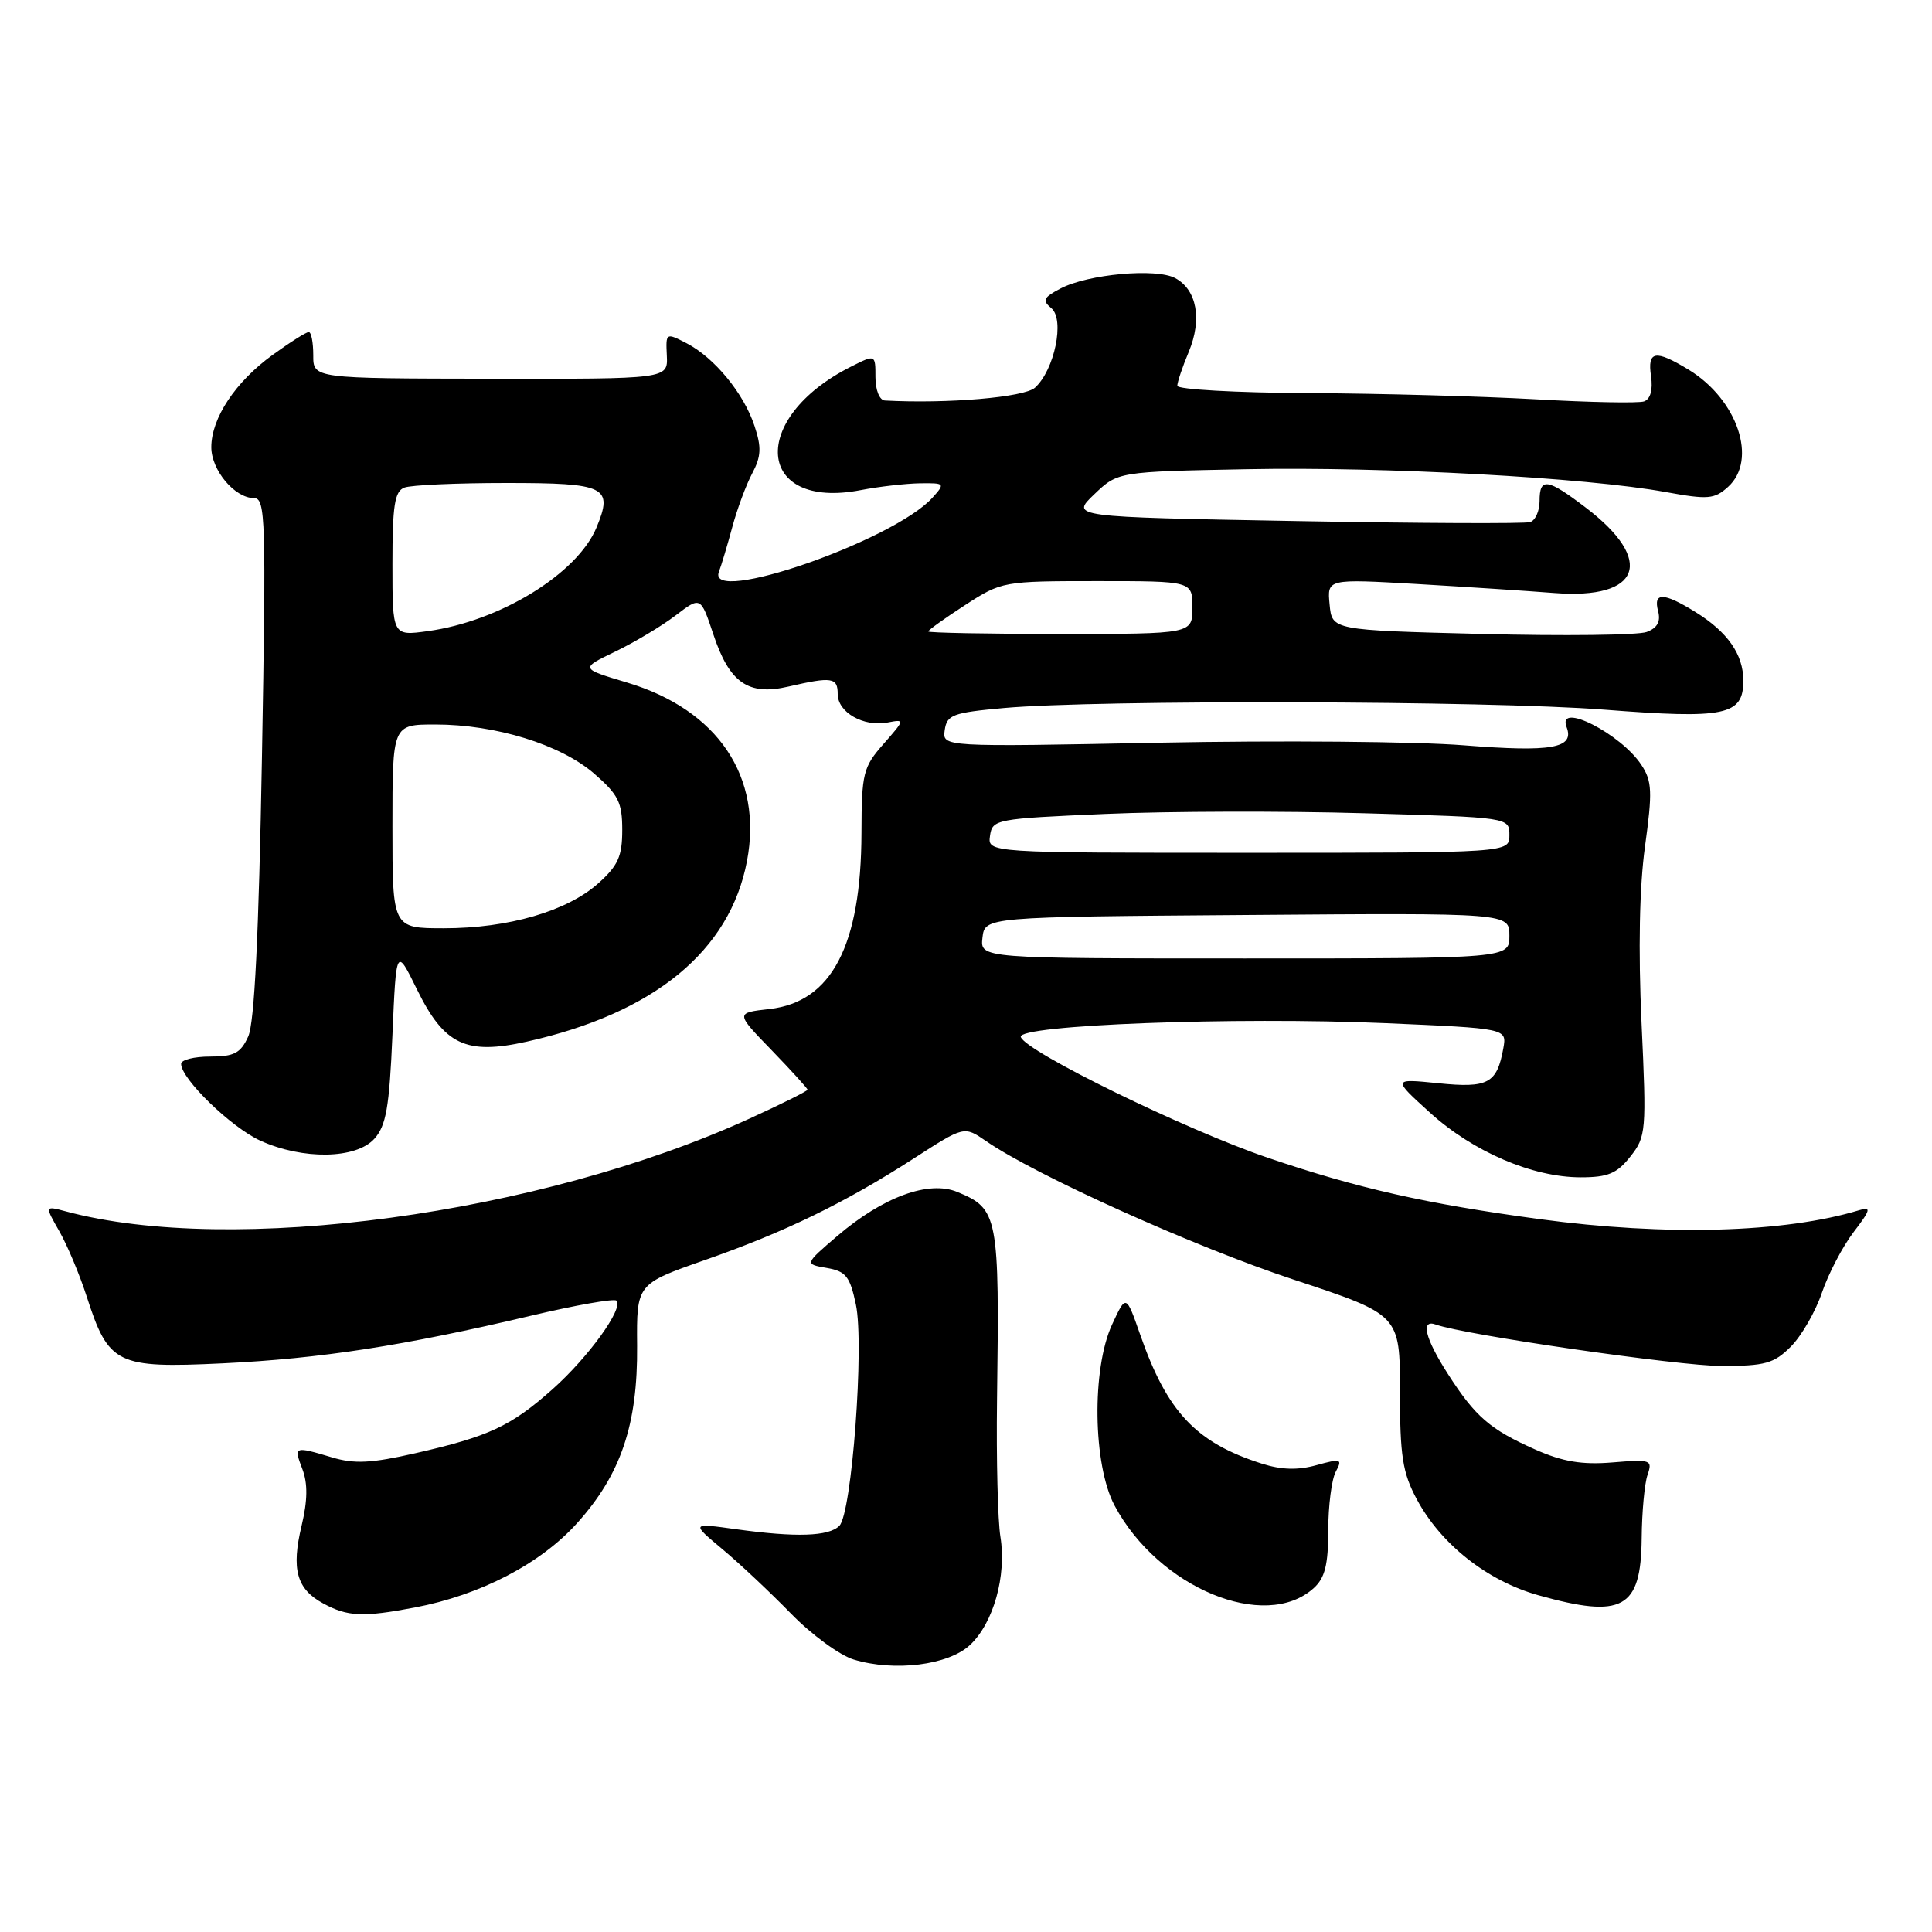 <?xml version="1.0" encoding="UTF-8" standalone="no"?>
<!DOCTYPE svg PUBLIC "-//W3C//DTD SVG 1.1//EN" "http://www.w3.org/Graphics/SVG/1.1/DTD/svg11.dtd" >
<svg xmlns="http://www.w3.org/2000/svg" xmlns:xlink="http://www.w3.org/1999/xlink" version="1.1" viewBox="0 0 256 256">
 <g >
 <path fill="currentColor"
d=" M 128.54 217.96 C 131.64 215.05 133.39 208.81 132.56 203.64 C 132.21 201.48 132.01 193.36 132.11 185.60 C 132.44 161.05 132.27 160.18 126.85 157.94 C 123.06 156.37 117.00 158.60 110.95 163.77 C 106.60 167.50 106.60 167.50 109.55 168.01 C 112.09 168.45 112.62 169.12 113.41 172.86 C 114.54 178.21 112.87 200.53 111.22 202.18 C 109.81 203.59 105.49 203.73 97.54 202.63 C 91.57 201.80 91.57 201.80 95.72 205.27 C 98.00 207.17 102.09 211.02 104.81 213.81 C 107.53 216.60 111.27 219.34 113.13 219.90 C 118.54 221.54 125.69 220.64 128.54 217.96 Z  M 54.98 213.00 C 63.64 211.36 71.64 207.20 76.48 201.81 C 82.28 195.36 84.51 188.76 84.42 178.31 C 84.35 170.13 84.35 170.13 93.38 166.97 C 103.95 163.28 111.94 159.40 121.13 153.47 C 127.75 149.20 127.75 149.20 130.63 151.18 C 137.17 155.71 158.28 165.22 171.43 169.56 C 185.50 174.21 185.50 174.21 185.50 184.36 C 185.50 192.92 185.85 195.15 187.72 198.64 C 190.91 204.61 197.07 209.48 203.85 211.38 C 215.02 214.51 217.44 213.18 217.53 203.84 C 217.56 200.35 217.91 196.56 218.31 195.42 C 218.99 193.44 218.75 193.36 213.66 193.78 C 209.62 194.11 207.09 193.69 203.43 192.07 C 197.45 189.42 195.49 187.73 191.85 182.05 C 188.82 177.33 188.20 174.77 190.25 175.51 C 194.04 176.88 222.48 181.00 228.11 181.00 C 233.88 181.00 235.06 180.67 237.29 178.44 C 238.70 177.03 240.56 173.81 241.41 171.30 C 242.27 168.78 244.16 165.16 245.62 163.25 C 247.87 160.31 247.98 159.87 246.38 160.35 C 236.48 163.36 220.74 163.80 204.00 161.54 C 188.93 159.50 179.94 157.47 168.00 153.41 C 157.06 149.69 135.83 139.31 135.26 137.40 C 134.79 135.81 163.65 134.72 183.49 135.57 C 199.67 136.27 199.67 136.27 199.20 138.89 C 198.36 143.57 197.18 144.21 190.56 143.53 C 184.50 142.92 184.50 142.92 189.50 147.45 C 195.22 152.63 203.08 156.00 209.46 156.00 C 213.06 156.00 214.25 155.50 216.03 153.25 C 218.12 150.60 218.18 149.93 217.51 135.50 C 217.07 125.86 217.23 117.52 217.97 112.16 C 218.97 104.90 218.91 103.51 217.50 101.37 C 214.79 97.22 206.26 92.90 207.58 96.34 C 208.66 99.15 205.66 99.68 194.00 98.76 C 187.68 98.25 169.53 98.10 153.68 98.41 C 124.86 98.98 124.86 98.98 125.18 96.74 C 125.47 94.72 126.23 94.43 133.00 93.82 C 145.39 92.70 197.16 92.84 212.51 94.03 C 228.64 95.29 231.00 94.80 231.00 90.19 C 231.00 86.71 228.92 83.73 224.63 81.08 C 220.41 78.47 219.04 78.45 219.71 80.99 C 220.07 82.37 219.60 83.21 218.19 83.74 C 217.06 84.16 207.22 84.28 196.32 84.00 C 176.50 83.50 176.50 83.50 176.18 80.10 C 175.85 76.70 175.85 76.70 187.68 77.38 C 194.18 77.76 202.43 78.30 206.00 78.58 C 217.41 79.46 219.33 74.28 210.16 67.29 C 205.02 63.37 204.00 63.22 204.00 66.39 C 204.00 67.71 203.44 68.96 202.75 69.18 C 202.06 69.40 188.08 69.34 171.68 69.04 C 141.86 68.50 141.86 68.50 144.99 65.50 C 148.13 62.50 148.13 62.50 165.31 62.17 C 183.41 61.82 210.23 63.28 220.73 65.20 C 226.33 66.22 227.17 66.15 228.98 64.51 C 232.93 60.94 230.24 52.95 223.76 48.99 C 219.32 46.29 218.27 46.47 218.77 49.86 C 219.03 51.66 218.69 52.89 217.84 53.19 C 217.10 53.44 210.65 53.32 203.50 52.91 C 196.35 52.51 182.74 52.13 173.25 52.09 C 163.76 52.04 156.00 51.60 156.00 51.12 C 156.00 50.64 156.68 48.61 157.52 46.61 C 159.31 42.31 158.59 38.39 155.72 36.85 C 153.20 35.50 144.17 36.32 140.52 38.23 C 138.25 39.42 138.07 39.81 139.31 40.84 C 141.11 42.34 139.73 49.03 137.14 51.37 C 135.73 52.65 125.52 53.52 117.25 53.07 C 116.54 53.03 116.00 51.69 116.00 49.97 C 116.00 46.95 116.00 46.95 112.75 48.59 C 99.16 55.43 100.14 67.63 114.06 64.94 C 116.50 64.47 120.03 64.07 121.90 64.04 C 125.22 64.00 125.26 64.05 123.55 65.95 C 118.39 71.65 93.53 80.27 95.26 75.76 C 95.59 74.91 96.38 72.25 97.03 69.85 C 97.67 67.46 98.86 64.25 99.67 62.73 C 100.86 60.49 100.92 59.28 99.98 56.45 C 98.56 52.13 94.67 47.40 90.99 45.49 C 88.23 44.07 88.21 44.08 88.36 47.14 C 88.50 50.22 88.50 50.22 65.00 50.18 C 41.50 50.15 41.50 50.15 41.51 47.08 C 41.51 45.38 41.25 44.00 40.91 44.00 C 40.57 44.00 38.42 45.36 36.12 47.03 C 31.20 50.59 28.01 55.40 28.00 59.25 C 28.00 62.30 31.10 66.00 33.66 66.00 C 35.19 66.00 35.27 68.77 34.71 100.34 C 34.29 123.90 33.72 135.52 32.89 137.34 C 31.89 139.55 31.03 140.00 27.84 140.00 C 25.73 140.00 24.00 140.43 24.00 140.97 C 24.00 142.95 30.63 149.38 34.49 151.14 C 40.13 153.70 47.16 153.59 49.60 150.90 C 51.16 149.17 51.59 146.75 52.00 137.15 C 52.50 125.50 52.50 125.50 55.27 131.14 C 58.87 138.46 61.75 139.82 69.81 138.02 C 86.68 134.25 96.72 126.01 98.98 114.09 C 101.10 102.93 95.13 94.05 83.08 90.44 C 76.87 88.58 76.87 88.58 81.54 86.33 C 84.11 85.09 87.70 82.94 89.52 81.55 C 92.84 79.02 92.84 79.02 94.52 84.05 C 96.66 90.49 99.14 92.22 104.50 90.97 C 110.23 89.65 111.00 89.76 111.00 91.96 C 111.00 94.39 114.42 96.34 117.59 95.74 C 119.93 95.29 119.92 95.33 117.07 98.58 C 114.37 101.65 114.17 102.44 114.15 110.36 C 114.11 125.29 110.20 132.77 101.96 133.70 C 97.45 134.21 97.45 134.21 102.23 139.14 C 104.85 141.85 107.00 144.21 107.00 144.39 C 107.00 144.57 103.51 146.31 99.25 148.25 C 71.44 160.92 30.72 166.43 8.71 160.51 C 5.93 159.77 5.93 159.77 7.85 163.13 C 8.91 164.98 10.55 168.89 11.49 171.80 C 14.39 180.80 15.45 181.32 29.50 180.65 C 42.52 180.02 53.47 178.33 70.31 174.35 C 76.26 172.94 81.38 172.04 81.68 172.34 C 82.67 173.34 77.96 179.86 73.19 184.10 C 67.67 189.00 64.78 190.34 54.99 192.57 C 49.20 193.89 46.94 194.00 43.99 193.11 C 38.95 191.61 38.91 191.62 40.08 194.70 C 40.79 196.59 40.76 198.83 39.97 202.14 C 38.58 207.93 39.30 210.56 42.82 212.46 C 46.05 214.22 48.10 214.31 54.98 213.00 Z  M 174.08 210.43 C 175.56 209.09 176.00 207.34 176.00 202.78 C 176.00 199.53 176.45 196.04 176.99 195.02 C 177.91 193.31 177.71 193.24 174.44 194.14 C 171.97 194.83 169.78 194.76 167.20 193.94 C 158.46 191.15 154.66 187.12 151.07 176.82 C 149.21 171.50 149.21 171.50 147.36 175.50 C 144.64 181.36 144.81 194.11 147.69 199.50 C 153.50 210.40 167.64 216.26 174.08 210.43 Z  M 130.18 124.25 C 130.50 121.50 130.50 121.50 165.25 121.24 C 200.00 120.97 200.00 120.97 200.00 123.99 C 200.00 127.00 200.00 127.00 164.93 127.00 C 129.87 127.00 129.87 127.00 130.18 124.25 Z  M 52.00 109.50 C 52.00 96.00 52.00 96.00 57.68 96.00 C 65.69 96.00 74.26 98.65 78.71 102.49 C 81.94 105.29 82.45 106.32 82.45 109.97 C 82.45 113.47 81.90 114.70 79.27 117.05 C 75.14 120.74 67.37 123.00 58.82 123.00 C 52.00 123.00 52.00 123.00 52.00 109.50 Z  M 131.18 110.75 C 131.49 108.56 131.93 108.48 146.50 107.85 C 154.75 107.49 170.16 107.45 180.75 107.76 C 200.00 108.31 200.00 108.31 200.00 110.66 C 200.00 113.00 200.00 113.00 165.43 113.00 C 130.86 113.00 130.86 113.00 131.18 110.75 Z  M 52.00 74.74 C 52.00 66.98 52.29 65.10 53.58 64.61 C 54.45 64.27 60.54 64.00 67.11 64.00 C 80.30 64.00 81.28 64.49 79.04 69.90 C 76.50 76.02 66.25 82.32 56.67 83.63 C 52.00 84.27 52.00 84.27 52.00 74.74 Z  M 123.00 83.67 C 123.00 83.49 125.20 81.91 127.89 80.17 C 132.72 77.04 132.92 77.00 145.39 77.00 C 158.00 77.00 158.00 77.00 158.00 80.50 C 158.00 84.00 158.00 84.00 140.50 84.00 C 130.88 84.00 123.00 83.85 123.00 83.67 Z "/>
</g>
</svg>